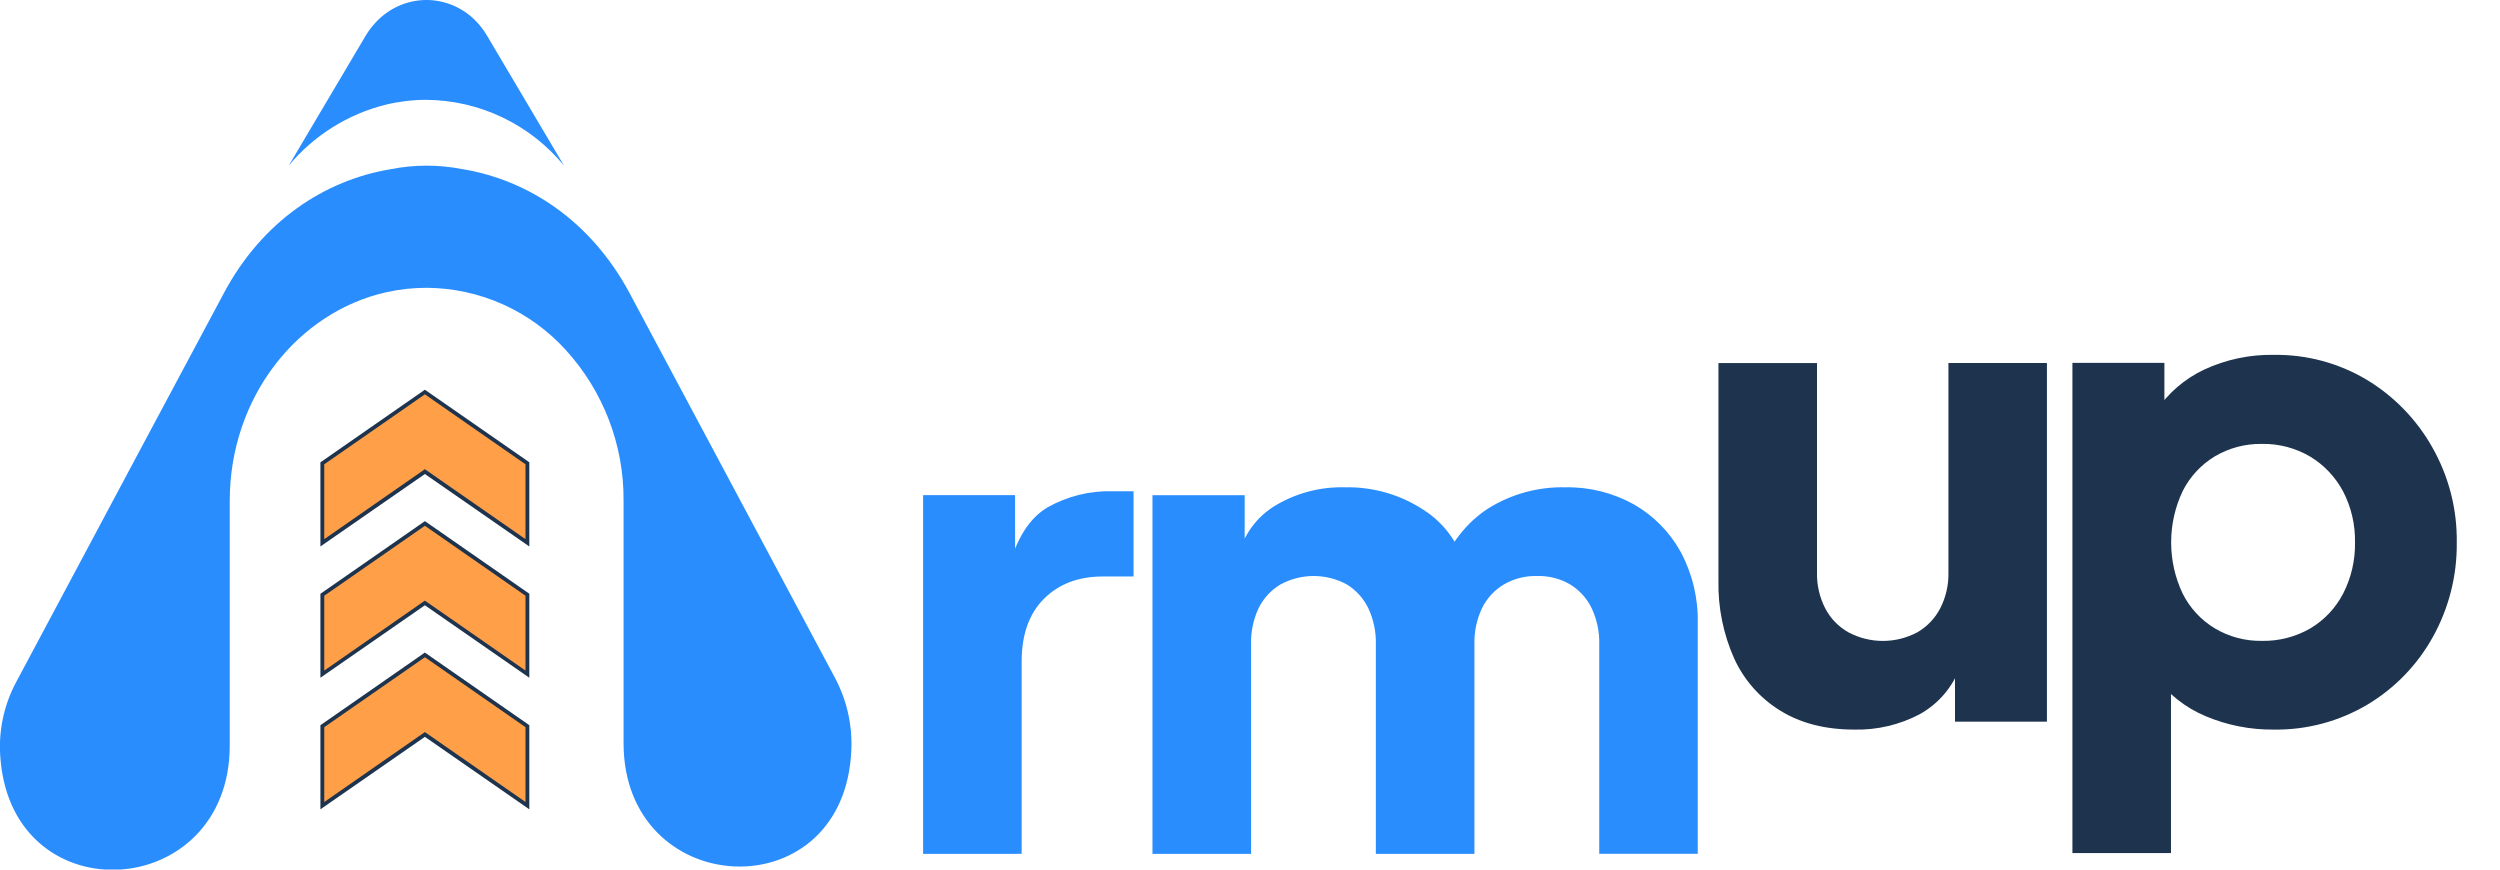<svg width="92" height="32" viewBox="0 0 92 32" fill="none" xmlns="http://www.w3.org/2000/svg">
<g clip-path="url(#clip0_1_53079)">
<path d="M15.636 14.45L11.862 17.073V19.998L15.636 17.376L19.409 19.998V17.073L15.636 14.45Z" fill="#FFA048"/>
<path d="M11.862 21.911V24.836L15.636 22.214L19.409 24.836V21.911L15.636 19.288L11.862 21.911Z" fill="#FFA048"/>
<path d="M11.862 26.749V29.674L15.636 27.052L19.409 29.674V26.749L15.636 24.126L11.862 26.749Z" fill="#FFA048"/>
<path d="M19.479 20.11L15.636 17.444L11.791 20.11V17.012L11.823 16.992L15.636 14.341L15.675 14.369L19.479 17.012V20.11ZM11.933 17.086V19.84L15.636 17.266L15.675 17.294L19.338 19.84V17.086L15.636 14.512L11.933 17.086Z" fill="#1E344E"/>
<path d="M19.479 24.941L15.636 22.274L11.791 24.941V21.849L11.823 21.829L15.636 19.178L15.675 19.204L19.479 21.849V24.941ZM11.933 21.923V24.676L15.636 22.102L15.675 22.13L19.338 24.676V21.923L15.636 19.349L11.933 21.923Z" fill="#1E344E"/>
<path d="M19.479 29.783L15.636 27.116L11.791 29.783V26.687L11.823 26.665L15.636 24.014L15.675 24.042L19.479 26.687V29.783ZM11.933 26.76V29.513L15.636 26.939L15.675 26.967L19.338 29.513V26.76L15.636 24.186L11.933 26.76Z" fill="#1E344E"/>
<path d="M10.624 6.097C11.548 4.983 12.805 4.195 14.21 3.849C14.694 3.733 15.189 3.674 15.687 3.674C16.658 3.681 17.615 3.902 18.491 4.321C19.367 4.74 20.141 5.346 20.756 6.097L17.933 1.33C17.769 1.045 17.555 0.791 17.302 0.58C16.116 -0.392 14.322 -0.143 13.447 1.33L10.624 6.097Z" fill="#298DFE"/>
<path d="M26.412 16.861L23.161 10.773C21.749 8.143 19.456 6.627 17.02 6.224H17.01C16.147 6.053 15.258 6.053 14.395 6.224C11.956 6.621 9.653 8.136 8.246 10.773L4.994 16.857L0.596 25.098C0.126 25.974 -0.074 26.97 0.02 27.959C0.51 33.689 8.455 33.183 8.455 27.427V26.29V18.424C8.455 18.414 8.455 18.403 8.455 18.394V18.424C8.455 14.637 10.938 11.479 14.24 10.748C14.72 10.643 15.209 10.591 15.7 10.591C16.667 10.597 17.622 10.804 18.504 11.199C19.386 11.594 20.177 12.168 20.825 12.885C22.204 14.399 22.962 16.377 22.947 18.425V26.295V27.346C22.947 33.075 30.867 33.547 31.314 27.838C31.404 26.836 31.199 25.829 30.725 24.941L26.412 16.861Z" fill="#298DFE"/>
<path d="M33.97 31.422V18.222H37.355V21.389L37.114 20.93C37.404 19.817 37.884 19.064 38.552 18.669C39.28 18.259 40.106 18.055 40.941 18.078H41.715V21.215H40.579C39.691 21.215 38.974 21.485 38.427 22.026C37.88 22.567 37.603 23.329 37.597 24.313V31.421L33.97 31.422Z" fill="#298DFE"/>
<path d="M42.411 31.423V18.223H45.804V21.438L45.442 20.907C45.635 19.892 46.103 19.143 46.844 18.659C47.639 18.159 48.564 17.906 49.503 17.933C50.528 17.912 51.536 18.203 52.392 18.767C52.787 19.019 53.128 19.346 53.395 19.73C53.663 20.114 53.852 20.547 53.952 21.004L52.911 21.1C53.348 20.02 53.968 19.223 54.773 18.706C55.62 18.18 56.601 17.911 57.597 17.933C58.48 17.915 59.352 18.132 60.124 18.56C60.85 18.974 61.447 19.58 61.85 20.312C62.282 21.118 62.498 22.022 62.477 22.936V31.421H58.852V23.711C58.864 23.252 58.768 22.797 58.573 22.381C58.399 22.023 58.127 21.721 57.788 21.511C57.416 21.292 56.989 21.184 56.557 21.197C56.129 21.187 55.706 21.295 55.335 21.511C54.991 21.718 54.715 22.02 54.538 22.381C54.342 22.797 54.246 23.252 54.259 23.711V31.423H50.631V23.711C50.643 23.252 50.548 22.797 50.353 22.381C50.179 22.023 49.907 21.721 49.569 21.511C49.193 21.305 48.771 21.197 48.342 21.197C47.913 21.197 47.492 21.305 47.115 21.511C46.771 21.718 46.494 22.02 46.317 22.381C46.122 22.797 46.027 23.252 46.039 23.711V31.423H42.411Z" fill="#298DFE"/>
<path d="M68.245 26.849C67.179 26.849 66.273 26.619 65.525 26.158C64.778 25.702 64.184 25.033 63.82 24.237C63.416 23.332 63.218 22.35 63.239 21.36V13.36H66.866V21.071C66.856 21.529 66.96 21.982 67.169 22.389C67.362 22.761 67.661 23.068 68.027 23.272C68.416 23.478 68.849 23.586 69.29 23.586C69.73 23.586 70.163 23.478 70.552 23.272C70.913 23.065 71.207 22.758 71.399 22.389C71.608 21.982 71.712 21.529 71.702 21.071V13.358H75.327V26.558H71.944V23.947L72.137 24.527C71.869 25.272 71.341 25.895 70.65 26.281C69.91 26.672 69.082 26.868 68.245 26.849Z" fill="#1E344E"/>
<path d="M76.265 31.393V13.354H79.65V15.863L79.337 15.137C79.777 14.472 80.392 13.941 81.114 13.601C81.919 13.227 82.8 13.041 83.688 13.059C84.887 13.043 86.067 13.361 87.097 13.976C88.105 14.584 88.938 15.444 89.514 16.471C90.117 17.535 90.426 18.741 90.409 19.964C90.423 21.182 90.119 22.382 89.526 23.446C88.957 24.471 88.128 25.328 87.122 25.929C86.078 26.549 84.884 26.867 83.671 26.849C82.809 26.857 81.954 26.689 81.161 26.353C80.422 26.043 79.783 25.537 79.311 24.889L79.892 24.141V31.393H76.265ZM83.228 23.584C83.856 23.598 84.476 23.439 85.02 23.125C85.534 22.819 85.953 22.375 86.228 21.843C86.526 21.261 86.676 20.614 86.664 19.961C86.677 19.31 86.527 18.666 86.228 18.088C85.948 17.559 85.531 17.116 85.02 16.806C84.478 16.486 83.859 16.323 83.23 16.336C82.623 16.327 82.026 16.486 81.504 16.795C80.997 17.102 80.586 17.547 80.32 18.077C80.042 18.665 79.898 19.308 79.898 19.959C79.898 20.61 80.042 21.253 80.32 21.841C80.586 22.372 80.996 22.816 81.504 23.123C82.025 23.434 82.622 23.593 83.228 23.584Z" fill="#1E344E"/>
</g>
<defs>
<clipPath id="clip0_1_53079">
<rect width="92" height="32" fill="white"/>
</clipPath>
</defs>
</svg>
